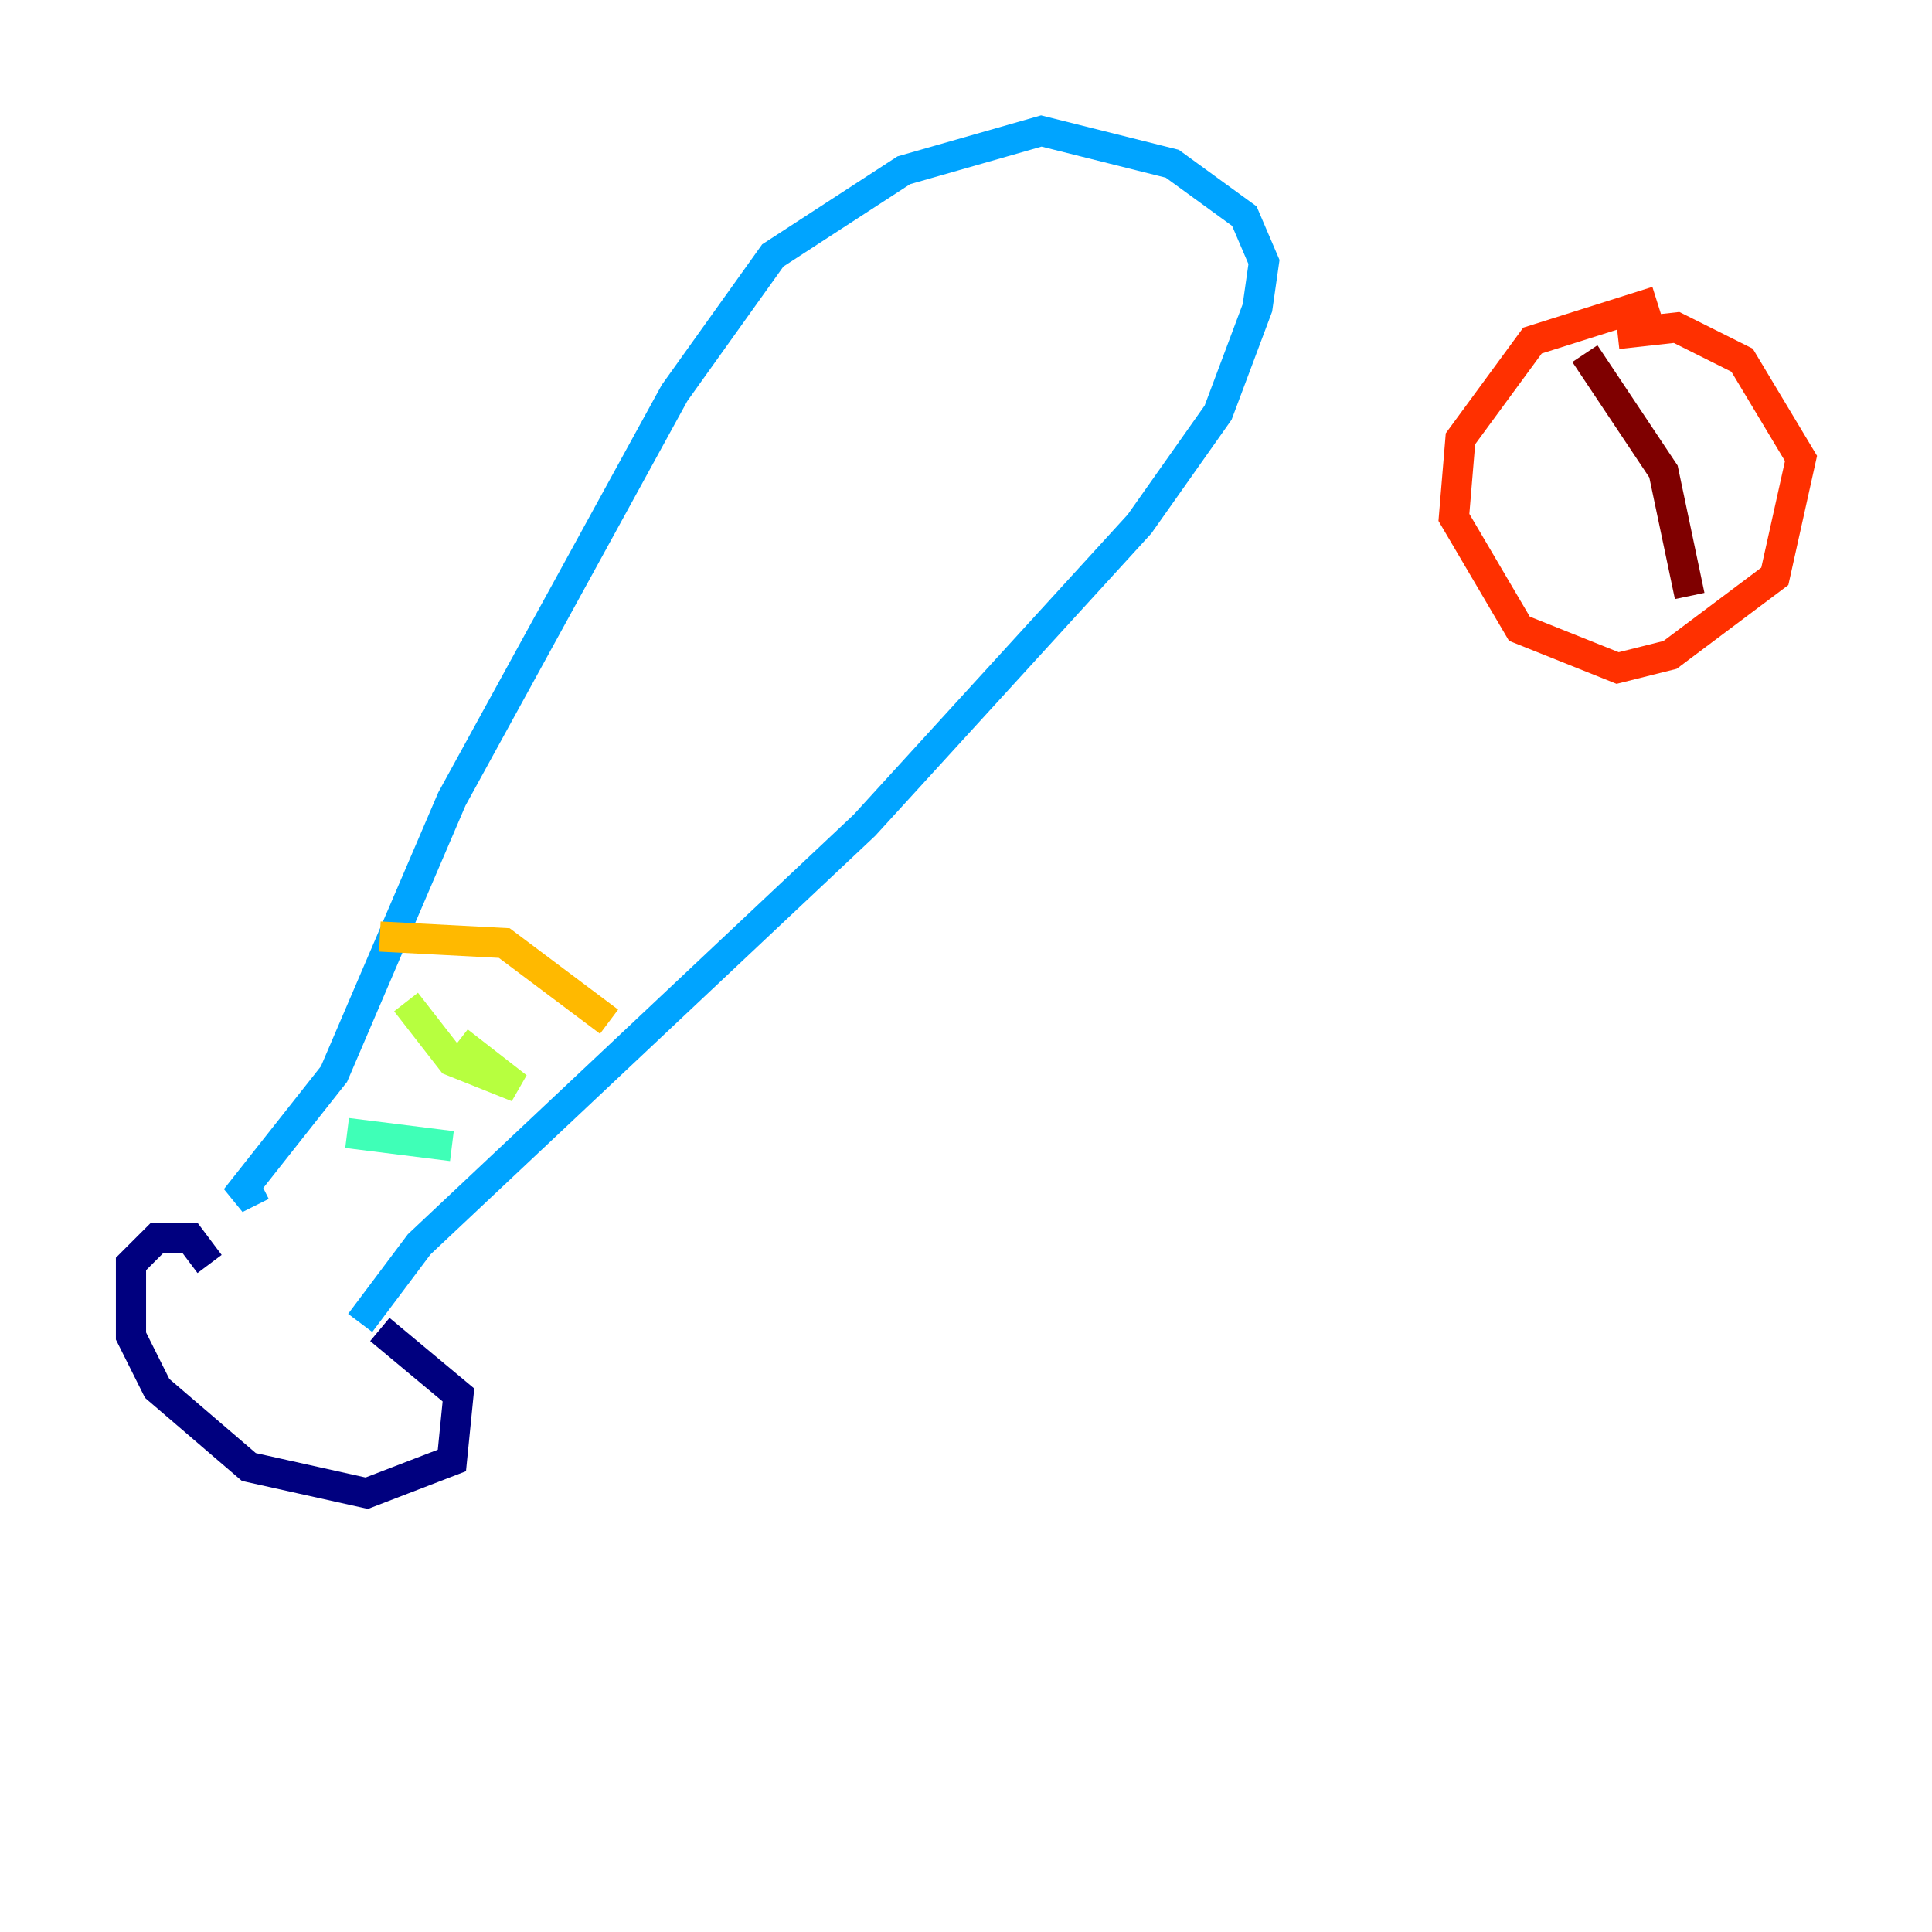 <?xml version="1.0" encoding="utf-8" ?>
<svg baseProfile="tiny" height="128" version="1.2" viewBox="0,0,128,128" width="128" xmlns="http://www.w3.org/2000/svg" xmlns:ev="http://www.w3.org/2001/xml-events" xmlns:xlink="http://www.w3.org/1999/xlink"><defs /><polyline fill="none" points="13.885,83.742 12.583,82.007 10.414,82.007 8.678,83.742 8.678,88.515 10.414,91.986 16.488,97.193 24.298,98.929 29.939,96.759 30.373,92.42 25.166,88.081" stroke="#00007f" stroke-width="2" /><polyline fill="none" points="17.356,78.536 17.356,78.536" stroke="#0010ff" stroke-width="2" /><polyline fill="none" points="17.356,78.536 15.62,79.403 22.129,71.159 29.939,52.936 44.691,26.034 51.2,16.922 59.878,11.281 68.99,8.678 77.668,10.848 82.441,14.319 83.742,17.356 83.308,20.393 80.705,27.336 75.498,34.712 57.275,54.671 27.77,82.441 23.864,87.647" stroke="#00a4ff" stroke-width="2" /><polyline fill="none" points="22.997,75.064 29.939,75.932" stroke="#3fffb7" stroke-width="2" /><polyline fill="none" points="26.902,66.386 29.939,70.291 34.278,72.027 30.373,68.99" stroke="#b7ff3f" stroke-width="2" /><polyline fill="none" points="25.166,62.047 33.41,62.481 40.352,67.688" stroke="#ffb900" stroke-width="2" /><polyline fill="none" points="109.776,19.959 101.532,22.563 96.759,29.071 96.325,34.278 100.664,41.654 107.173,44.258 110.644,43.39 117.586,38.183 119.322,30.373 115.417,23.864 111.078,21.695 107.173,22.129" stroke="#ff3000" stroke-width="2" /><polyline fill="none" points="105.003,23.43 110.21,31.241 111.946,39.485" stroke="#7f0000" stroke-width="2" /></svg>